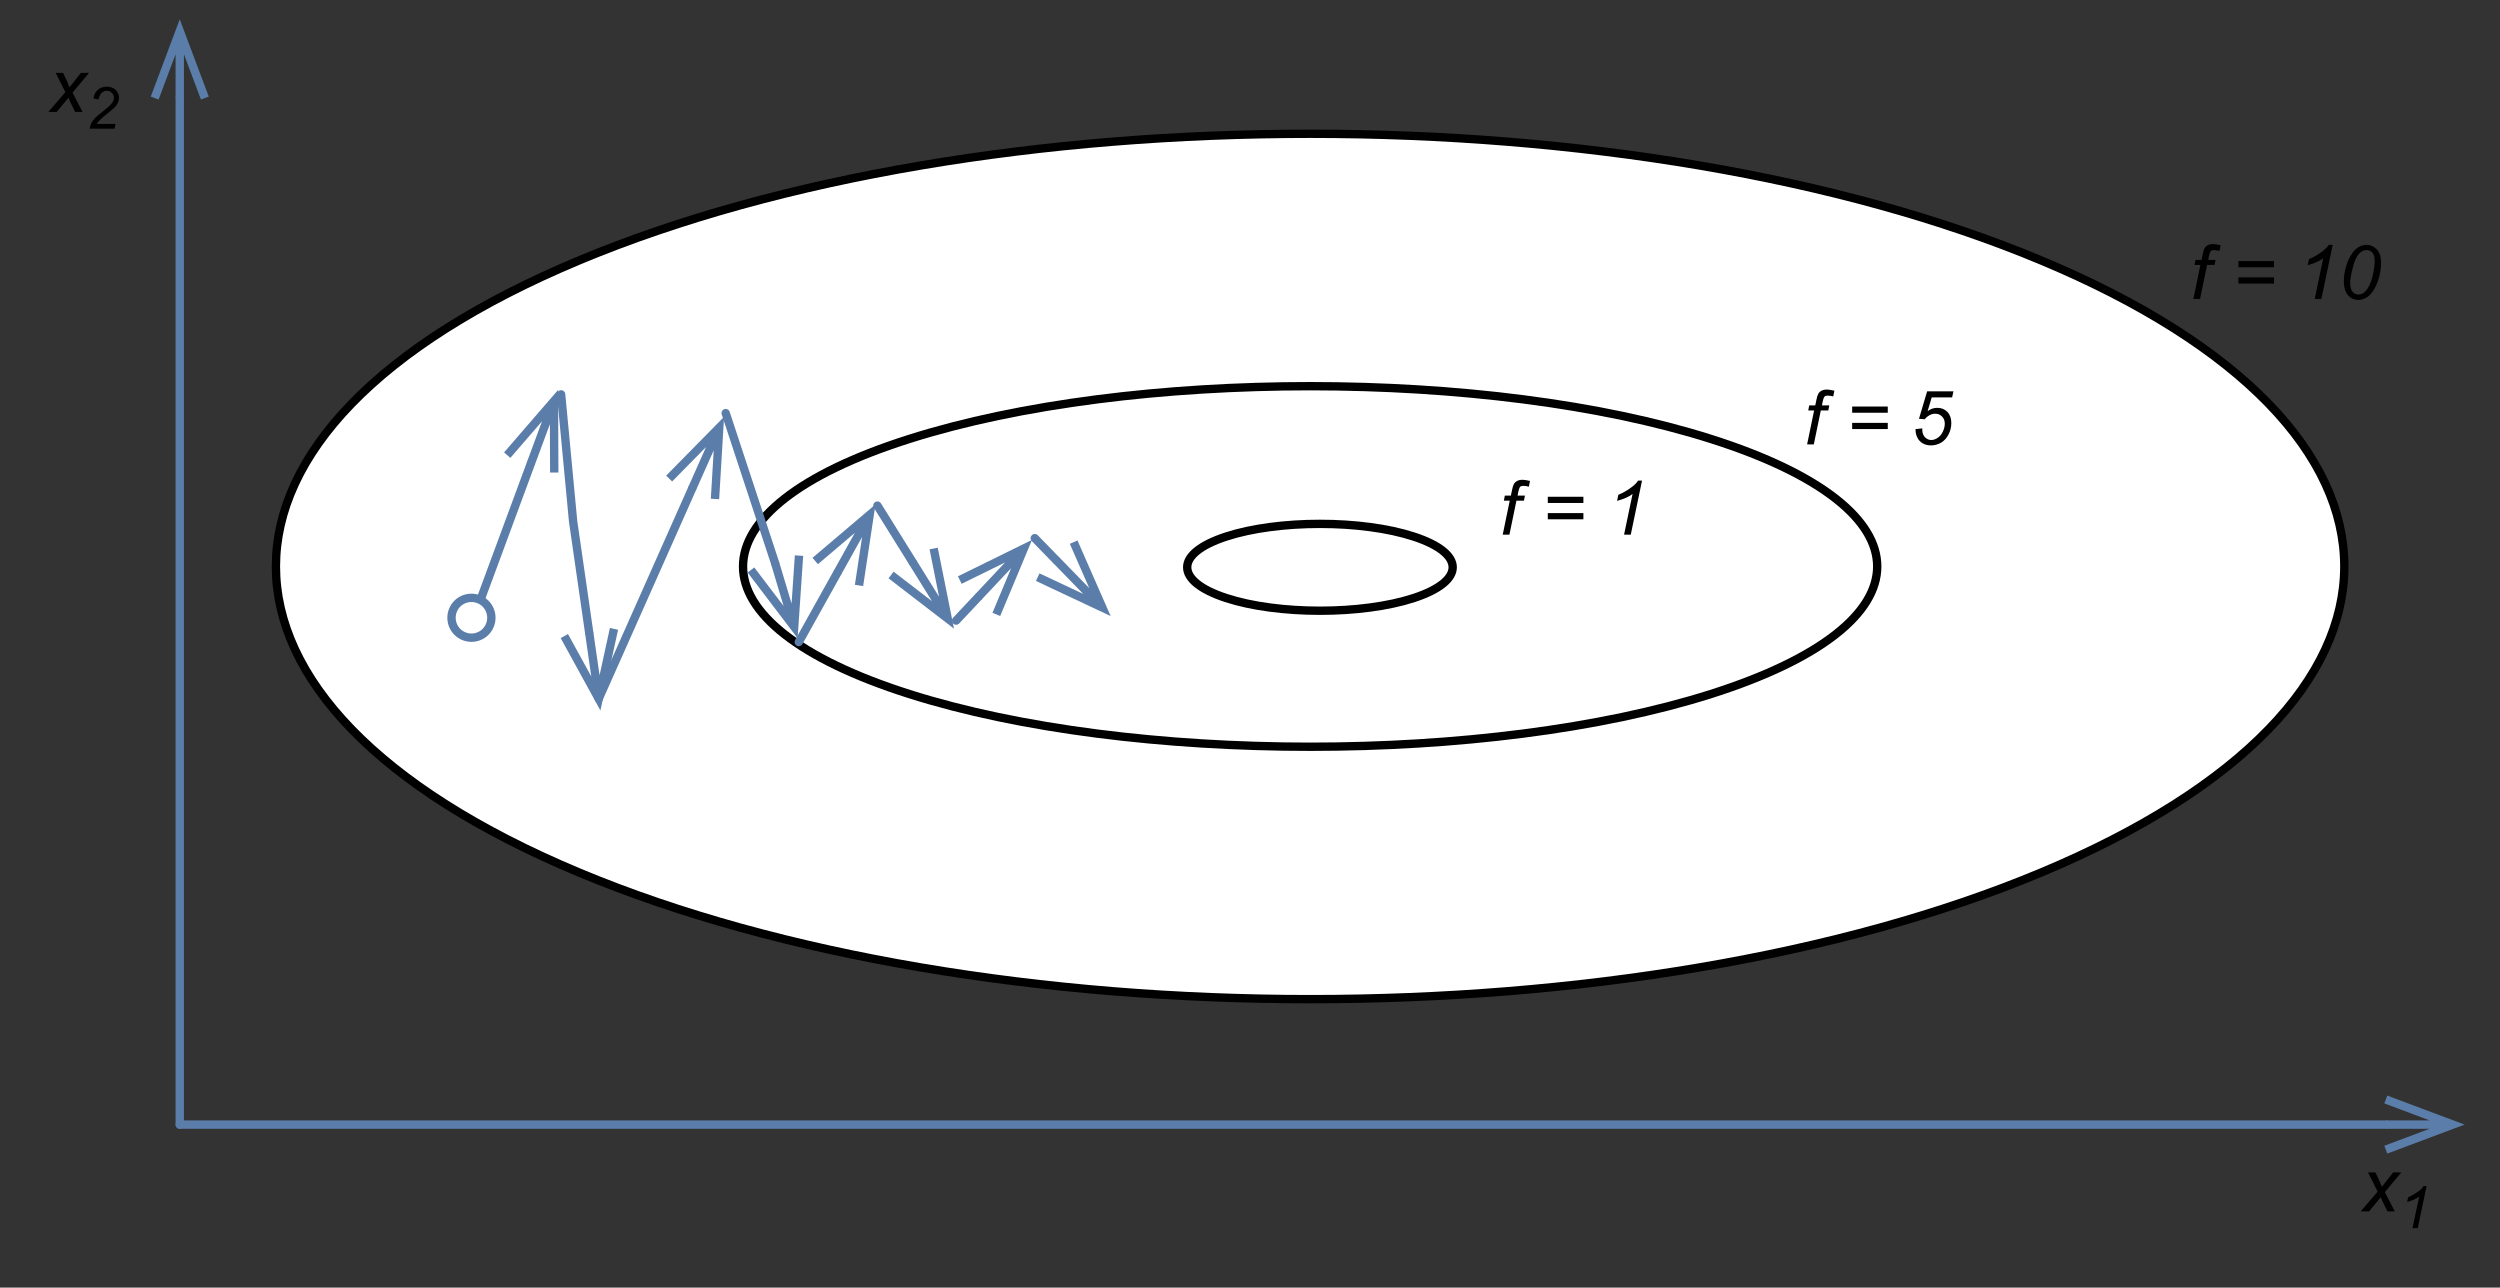 <?xml version="1.0" encoding="UTF-8"?>
<svg xmlns="http://www.w3.org/2000/svg" xmlns:xlink="http://www.w3.org/1999/xlink" width="239.2pt" height="123.2pt" viewBox="0 0 239.2 123.2" version="1.1">
<rect x="0" y="0" width="239.2" height="123.2" fill="#333333" stroke="none"/>
<defs>
<g>
<symbol overflow="visible" id="glyph0-0">
<path style="stroke:none;" d="M 0.906 0 L 0.906 -4.5 L 4.5 -4.5 L 4.5 0 Z M 1.016 -0.109 L 4.391 -0.109 L 4.391 -4.391 L 1.016 -4.391 Z M 1.016 -0.109 "/>
</symbol>
<symbol overflow="visible" id="glyph0-1">
<path style="stroke:none;" d="M -0.016 0 L 1.609 -1.891 L 0.688 -3.734 L 1.391 -3.734 L 1.703 -3.078 C 1.816 -2.828 1.922 -2.586 2.016 -2.359 L 3.094 -3.734 L 3.875 -3.734 L 2.297 -1.844 L 3.25 0 L 2.547 0 L 2.172 -0.766 C 2.086 -0.922 2 -1.117 1.906 -1.359 L 0.781 0 Z M -0.016 0 "/>
</symbol>
<symbol overflow="visible" id="glyph0-2">
<path style="stroke:none;" d="M 0.328 0 L 1 -3.25 L 0.438 -3.25 L 0.531 -3.734 L 1.109 -3.734 L 1.219 -4.266 C 1.27 -4.523 1.328 -4.711 1.391 -4.828 C 1.453 -4.953 1.551 -5.051 1.688 -5.125 C 1.82 -5.207 2.004 -5.25 2.234 -5.25 C 2.391 -5.25 2.625 -5.211 2.938 -5.141 L 2.828 -4.594 C 2.609 -4.645 2.426 -4.672 2.281 -4.672 C 2.156 -4.672 2.062 -4.641 2 -4.578 C 1.938 -4.516 1.879 -4.367 1.828 -4.141 L 1.75 -3.734 L 2.453 -3.734 L 2.359 -3.25 L 1.641 -3.25 L 0.969 0 Z M 0.328 0 "/>
</symbol>
<symbol overflow="visible" id="glyph0-3">
<path style="stroke:none;" d=""/>
</symbol>
<symbol overflow="visible" id="glyph0-4">
<path style="stroke:none;" d="M 4.047 -3.031 L 0.641 -3.031 L 0.641 -3.625 L 4.047 -3.625 Z M 4.047 -1.469 L 0.641 -1.469 L 0.641 -2.062 L 4.047 -2.062 Z M 4.047 -1.469 "/>
</symbol>
<symbol overflow="visible" id="glyph0-5">
<path style="stroke:none;" d="M 1.734 0 L 2.547 -3.891 C 2.191 -3.617 1.695 -3.398 1.062 -3.234 L 1.188 -3.812 C 1.5 -3.938 1.805 -4.098 2.109 -4.297 C 2.422 -4.504 2.656 -4.688 2.812 -4.844 C 2.906 -4.938 2.992 -5.047 3.078 -5.172 L 3.453 -5.172 L 2.375 0 Z M 1.734 0 "/>
</symbol>
<symbol overflow="visible" id="glyph0-6">
<path style="stroke:none;" d="M 0.516 -1.688 C 0.516 -2.125 0.578 -2.566 0.703 -3.016 C 0.836 -3.473 0.984 -3.832 1.141 -4.094 C 1.297 -4.363 1.457 -4.578 1.625 -4.734 C 1.801 -4.891 1.973 -5 2.141 -5.062 C 2.305 -5.133 2.488 -5.172 2.688 -5.172 C 3.082 -5.172 3.41 -5.023 3.672 -4.734 C 3.941 -4.441 4.078 -4.02 4.078 -3.469 C 4.078 -2.895 3.984 -2.332 3.797 -1.781 C 3.578 -1.113 3.273 -0.613 2.891 -0.281 C 2.598 -0.031 2.266 0.094 1.891 0.094 C 1.504 0.094 1.176 -0.055 0.906 -0.359 C 0.645 -0.672 0.516 -1.113 0.516 -1.688 Z M 1.125 -1.531 C 1.125 -1.219 1.176 -0.969 1.281 -0.781 C 1.426 -0.539 1.641 -0.422 1.922 -0.422 C 2.172 -0.422 2.395 -0.531 2.594 -0.75 C 2.883 -1.062 3.102 -1.52 3.25 -2.125 C 3.395 -2.738 3.469 -3.238 3.469 -3.625 C 3.469 -3.988 3.395 -4.254 3.25 -4.422 C 3.113 -4.586 2.926 -4.672 2.688 -4.672 C 2.52 -4.672 2.363 -4.625 2.219 -4.531 C 2.07 -4.445 1.93 -4.301 1.797 -4.094 C 1.609 -3.789 1.445 -3.344 1.312 -2.75 C 1.188 -2.25 1.125 -1.844 1.125 -1.531 Z M 1.125 -1.531 "/>
</symbol>
<symbol overflow="visible" id="glyph0-7">
<path style="stroke:none;" d="M 0.5 -1.469 L 1.156 -1.531 C 1.145 -1.445 1.141 -1.395 1.141 -1.375 C 1.141 -1.219 1.176 -1.062 1.25 -0.906 C 1.332 -0.75 1.441 -0.629 1.578 -0.547 C 1.711 -0.461 1.859 -0.422 2.016 -0.422 C 2.203 -0.422 2.398 -0.488 2.609 -0.625 C 2.816 -0.758 2.984 -0.957 3.109 -1.219 C 3.234 -1.477 3.297 -1.734 3.297 -1.984 C 3.297 -2.273 3.207 -2.504 3.031 -2.672 C 2.863 -2.848 2.645 -2.938 2.375 -2.938 C 2.188 -2.938 2.008 -2.891 1.844 -2.797 C 1.676 -2.711 1.52 -2.582 1.375 -2.406 L 0.828 -2.453 L 1.609 -5.078 L 4.125 -5.078 L 4 -4.5 L 2.047 -4.5 L 1.656 -3.188 C 1.801 -3.289 1.945 -3.367 2.094 -3.422 C 2.25 -3.473 2.41 -3.5 2.578 -3.5 C 2.973 -3.5 3.297 -3.367 3.547 -3.109 C 3.797 -2.848 3.922 -2.492 3.922 -2.047 C 3.922 -1.648 3.832 -1.285 3.656 -0.953 C 3.488 -0.617 3.254 -0.359 2.953 -0.172 C 2.648 0.004 2.32 0.094 1.969 0.094 C 1.664 0.094 1.398 0.023 1.172 -0.109 C 0.953 -0.242 0.785 -0.426 0.672 -0.656 C 0.555 -0.895 0.5 -1.133 0.5 -1.375 C 0.5 -1.395 0.5 -1.426 0.5 -1.469 Z M 0.5 -1.469 "/>
</symbol>
<symbol overflow="visible" id="glyph1-0">
<path style="stroke:none;" d="M 0.703 0 L 0.703 -3.5 L 3.5 -3.5 L 3.5 0 Z M 0.781 -0.094 L 3.406 -0.094 L 3.406 -3.406 L 0.781 -3.406 Z M 0.781 -0.094 "/>
</symbol>
<symbol overflow="visible" id="glyph1-1">
<path style="stroke:none;" d="M 1.344 0 L 1.984 -3.031 C 1.711 -2.812 1.328 -2.633 0.828 -2.5 L 0.922 -2.953 C 1.172 -3.055 1.41 -3.188 1.641 -3.344 C 1.879 -3.5 2.062 -3.633 2.188 -3.75 C 2.258 -3.82 2.328 -3.91 2.391 -4.016 L 2.688 -4.016 L 1.844 0 Z M 1.344 0 "/>
</symbol>
<symbol overflow="visible" id="glyph1-2">
<path style="stroke:none;" d="M 0.328 0 C 0.379 -0.238 0.445 -0.438 0.531 -0.594 C 0.625 -0.758 0.742 -0.914 0.891 -1.062 C 1.047 -1.207 1.336 -1.445 1.766 -1.781 C 2.023 -1.988 2.203 -2.145 2.297 -2.25 C 2.43 -2.383 2.531 -2.52 2.594 -2.656 C 2.633 -2.75 2.656 -2.852 2.656 -2.969 C 2.656 -3.145 2.586 -3.297 2.453 -3.422 C 2.328 -3.555 2.172 -3.625 1.984 -3.625 C 1.797 -3.625 1.629 -3.555 1.484 -3.422 C 1.348 -3.297 1.25 -3.086 1.188 -2.797 L 0.703 -2.875 C 0.742 -3.227 0.879 -3.504 1.109 -3.703 C 1.336 -3.91 1.625 -4.016 1.969 -4.016 C 2.195 -4.016 2.398 -3.969 2.578 -3.875 C 2.766 -3.781 2.906 -3.645 3 -3.469 C 3.094 -3.301 3.141 -3.129 3.141 -2.953 C 3.141 -2.68 3.047 -2.426 2.859 -2.188 C 2.742 -2.031 2.398 -1.727 1.828 -1.281 C 1.586 -1.082 1.406 -0.922 1.281 -0.797 C 1.164 -0.68 1.078 -0.566 1.016 -0.453 L 2.812 -0.453 L 2.719 0 Z M 0.328 0 "/>
</symbol>
</g>
<clipPath id="clip1">
  <path d="M 216 93 L 239.199 93 L 239.199 122 L 216 122 Z M 216 93 "/>
</clipPath>
</defs>
<g id="surface1">
<path style="fill-rule:nonzero;fill:rgb(100%,100%,100%);fill-opacity:1;stroke-width:1;stroke-linecap:round;stroke-linejoin:round;stroke:rgb(0%,0%,0%);stroke-opacity:1;stroke-miterlimit:10;" d="M 251.15 36.157 C 299.456 56.367 299.456 89.131 251.15 109.341 C 202.85 129.551 124.534 129.551 76.229 109.341 C 27.923 89.131 27.923 56.367 76.229 36.157 C 124.534 15.947 202.85 15.947 251.15 36.157 " transform="matrix(0.8,0,0,0.8,-5.6,-4)"/>
<path style="fill-rule:nonzero;fill:rgb(100%,100%,100%);fill-opacity:1;stroke-width:1;stroke-linecap:round;stroke-linejoin:round;stroke:rgb(0%,0%,0%);stroke-opacity:1;stroke-miterlimit:10;" d="M 211.648 57.505 C 238.138 65.923 238.138 79.575 211.648 87.998 C 185.164 96.416 142.22 96.416 115.73 87.998 C 89.246 79.575 89.246 65.923 115.73 57.505 C 142.22 49.082 185.164 49.082 211.648 57.505 " transform="matrix(0.8,0,0,0.8,-5.6,-4)"/>
<path style="fill-rule:nonzero;fill:rgb(100%,100%,100%);fill-opacity:1;stroke-width:1;stroke-linecap:round;stroke-linejoin:round;stroke:rgb(0%,0%,0%);stroke-opacity:1;stroke-miterlimit:10;" d="M 176.092 69.175 C 182.293 71.201 182.293 74.492 176.092 76.523 C 169.896 78.55 159.842 78.55 153.641 76.523 C 147.439 74.492 147.439 71.201 153.641 69.175 C 159.842 67.148 169.896 67.148 176.092 69.175 " transform="matrix(0.8,0,0,0.8,-5.6,-4)"/>
<path style="fill:none;stroke-width:1;stroke-linecap:round;stroke-linejoin:round;stroke:rgb(35.686%,49.019%,66.666%);stroke-opacity:1;stroke-miterlimit:10;" d="M 64.505 76.626 L 70.477 60.474 " transform="matrix(0.8,0,0,0.8,-5.6,-4)"/>
<path style="fill:none;stroke-width:1;stroke-linecap:butt;stroke-linejoin:miter;stroke:rgb(35.686%,49.019%,66.666%);stroke-opacity:1;stroke-miterlimit:10;" d="M 73.255 52.969 L 70.477 60.474 M 67.664 59.434 L 73.255 52.969 L 73.289 61.514 " transform="matrix(0.8,0,0,0.8,-5.6,-4)"/>
<path style="fill:none;stroke-width:1;stroke-linecap:round;stroke-linejoin:round;stroke:rgb(35.686%,49.019%,66.666%);stroke-opacity:1;stroke-miterlimit:10;" d="M 74.109 52.168 L 75.545 67.354 L 77.464 80.645 " transform="matrix(0.8,0,0,0.8,-5.6,-4)"/>
<path style="fill:none;stroke-width:1;stroke-linecap:butt;stroke-linejoin:miter;stroke:rgb(35.686%,49.019%,66.666%);stroke-opacity:1;stroke-miterlimit:10;" d="M 78.606 88.564 L 77.464 80.645 M 80.433 80.215 L 78.606 88.564 L 74.495 81.074 " transform="matrix(0.8,0,0,0.8,-5.6,-4)"/>
<path style="fill:none;stroke-width:1;stroke-linecap:round;stroke-linejoin:round;stroke:rgb(35.686%,49.019%,66.666%);stroke-opacity:1;stroke-miterlimit:10;" d="M 78.606 88.564 L 89.769 63.457 " transform="matrix(0.8,0,0,0.8,-5.6,-4)"/>
<path style="fill:none;stroke-width:1;stroke-linecap:butt;stroke-linejoin:miter;stroke:rgb(35.686%,49.019%,66.666%);stroke-opacity:1;stroke-miterlimit:10;" d="M 93.021 56.147 L 89.769 63.457 M 87.029 62.236 L 93.021 56.147 L 92.513 64.678 " transform="matrix(0.8,0,0,0.8,-5.6,-4)"/>
<path style="fill:none;stroke-width:1;stroke-linecap:round;stroke-linejoin:round;stroke:rgb(35.686%,49.019%,66.666%);stroke-opacity:1;stroke-miterlimit:10;" d="M 93.792 54.409 L 99.69 72.31 " transform="matrix(0.8,0,0,0.8,-5.6,-4)"/>
<path style="fill:none;stroke-width:1;stroke-linecap:butt;stroke-linejoin:miter;stroke:rgb(35.686%,49.019%,66.666%);stroke-opacity:1;stroke-miterlimit:10;" d="M 101.985 79.971 L 99.69 72.31 M 102.562 71.45 L 101.985 79.971 L 96.814 73.169 " transform="matrix(0.8,0,0,0.8,-5.6,-4)"/>
<path style="fill:none;stroke-width:1;stroke-linecap:round;stroke-linejoin:round;stroke:rgb(35.686%,49.019%,66.666%);stroke-opacity:1;stroke-miterlimit:10;" d="M 102.532 81.792 L 107.122 73.555 " transform="matrix(0.8,0,0,0.8,-5.6,-4)"/>
<path style="fill:none;stroke-width:1;stroke-linecap:butt;stroke-linejoin:miter;stroke:rgb(35.686%,49.019%,66.666%);stroke-opacity:1;stroke-miterlimit:10;" d="M 111.014 66.567 L 107.122 73.555 M 104.5 72.095 L 111.014 66.567 L 109.739 75.02 " transform="matrix(0.8,0,0,0.8,-5.6,-4)"/>
<path style="fill:none;stroke-width:1;stroke-linecap:round;stroke-linejoin:round;stroke:rgb(35.686%,49.019%,66.666%);stroke-opacity:1;stroke-miterlimit:10;" d="M 111.941 65.469 L 116.121 72.183 " transform="matrix(0.8,0,0,0.8,-5.6,-4)"/>
<path style="fill:none;stroke-width:1;stroke-linecap:butt;stroke-linejoin:miter;stroke:rgb(35.686%,49.019%,66.666%);stroke-opacity:1;stroke-miterlimit:10;" d="M 120.345 78.979 L 116.121 72.183 M 118.665 70.601 L 120.345 78.979 L 113.572 73.77 " transform="matrix(0.8,0,0,0.8,-5.6,-4)"/>
<path style="fill:none;stroke-width:1;stroke-linecap:round;stroke-linejoin:round;stroke:rgb(35.686%,49.019%,66.666%);stroke-opacity:1;stroke-miterlimit:10;" d="M 121.351 79.224 L 123.978 76.431 " transform="matrix(0.8,0,0,0.8,-5.6,-4)"/>
<path style="fill:none;stroke-width:1;stroke-linecap:butt;stroke-linejoin:miter;stroke:rgb(35.686%,49.019%,66.666%);stroke-opacity:1;stroke-miterlimit:10;" d="M 129.456 70.605 L 123.978 76.431 M 121.79 74.375 L 129.456 70.605 L 126.16 78.486 " transform="matrix(0.8,0,0,0.8,-5.6,-4)"/>
<path style="fill:none;stroke-width:1;stroke-linecap:round;stroke-linejoin:round;stroke:rgb(35.686%,49.019%,66.666%);stroke-opacity:1;stroke-miterlimit:10;" d="M 130.76 69.365 L 133.26 71.934 " transform="matrix(0.8,0,0,0.8,-5.6,-4)"/>
<path style="fill:none;stroke-width:1;stroke-linecap:butt;stroke-linejoin:miter;stroke:rgb(35.686%,49.019%,66.666%);stroke-opacity:1;stroke-miterlimit:10;" d="M 138.841 77.661 L 133.26 71.934 M 135.408 69.839 L 138.841 77.661 L 131.111 74.028 " transform="matrix(0.8,0,0,0.8,-5.6,-4)"/>
<path style="fill-rule:nonzero;fill:rgb(100%,100%,100%);fill-opacity:1;stroke-width:1;stroke-linecap:round;stroke-linejoin:round;stroke:rgb(35.686%,49.019%,66.666%);stroke-opacity:1;stroke-miterlimit:10;" d="M 65.071 77.197 C 65.999 78.13 65.999 79.639 65.071 80.571 C 64.139 81.499 62.63 81.499 61.697 80.571 C 60.77 79.639 60.77 78.13 61.697 77.197 C 62.63 76.27 64.139 76.27 65.071 77.197 " transform="matrix(0.8,0,0,0.8,-5.6,-4)"/>
<path style="fill:none;stroke-width:1;stroke-linecap:round;stroke-linejoin:round;stroke:rgb(35.686%,49.019%,66.666%);stroke-opacity:1;stroke-miterlimit:10;" d="M 28.499 139.502 L 292.342 139.502 " transform="matrix(0.8,0,0,0.8,-5.6,-4)"/>
<g clip-path="url(#clip1)" clip-rule="nonzero">
<path style="fill:none;stroke-width:1;stroke-linecap:butt;stroke-linejoin:miter;stroke:rgb(35.686%,49.019%,66.666%);stroke-opacity:1;stroke-miterlimit:10;" d="M 300.345 139.502 L 292.342 139.502 M 292.342 136.499 L 300.345 139.502 L 292.342 142.5 " transform="matrix(0.8,0,0,0.8,-5.6,-4)"/>
</g>
<path style="fill:none;stroke-width:1;stroke-linecap:round;stroke-linejoin:round;stroke:rgb(35.686%,49.019%,66.666%);stroke-opacity:1;stroke-miterlimit:10;" d="M 28.499 139.502 L 28.499 16.729 " transform="matrix(0.8,0,0,0.8,-5.6,-4)"/>
<path style="fill:none;stroke-width:1;stroke-linecap:butt;stroke-linejoin:miter;stroke:rgb(35.686%,49.019%,66.666%);stroke-opacity:1;stroke-miterlimit:10;" d="M 28.499 8.73 L 28.499 16.729 M 25.501 16.729 L 28.499 8.73 L 31.502 16.729 " transform="matrix(0.8,0,0,0.8,-5.6,-4)"/>
<g style="fill:rgb(0%,0%,0%);fill-opacity:1;">
  <use xlink:href="#glyph0-1" x="225.885" y="115.908"/>
</g>
<g style="fill:rgb(0%,0%,0%);fill-opacity:1;">
  <use xlink:href="#glyph1-1" x="229.485" y="117.508"/>
</g>
<g style="fill:rgb(0%,0%,0%);fill-opacity:1;">
  <use xlink:href="#glyph0-1" x="4.643" y="10.708"/>
</g>
<g style="fill:rgb(0%,0%,0%);fill-opacity:1;">
  <use xlink:href="#glyph1-2" x="8.243" y="12.308"/>
</g>
<g style="fill:rgb(0%,0%,0%);fill-opacity:1;">
  <use xlink:href="#glyph0-2" x="209.533" y="28.602"/>
</g>
<g style="fill:rgb(0%,0%,0%);fill-opacity:1;">
  <use xlink:href="#glyph0-3" x="211.533" y="28.602"/>
</g>
<g style="fill:rgb(0%,0%,0%);fill-opacity:1;">
  <use xlink:href="#glyph0-4" x="213.533" y="28.602"/>
  <use xlink:href="#glyph0-3" x="217.738" y="28.602"/>
</g>
<g style="fill:rgb(0%,0%,0%);fill-opacity:1;">
  <use xlink:href="#glyph0-5" x="219.738" y="28.602"/>
</g>
<g style="fill:rgb(0%,0%,0%);fill-opacity:1;">
  <use xlink:href="#glyph0-6" x="223.743" y="28.602"/>
</g>
<g style="fill:rgb(0%,0%,0%);fill-opacity:1;">
  <use xlink:href="#glyph0-2" x="143.452" y="51.155"/>
</g>
<g style="fill:rgb(0%,0%,0%);fill-opacity:1;">
  <use xlink:href="#glyph0-3" x="145.452" y="51.155"/>
</g>
<g style="fill:rgb(0%,0%,0%);fill-opacity:1;">
  <use xlink:href="#glyph0-4" x="147.452" y="51.155"/>
  <use xlink:href="#glyph0-3" x="151.657" y="51.155"/>
</g>
<g style="fill:rgb(0%,0%,0%);fill-opacity:1;">
  <use xlink:href="#glyph0-5" x="153.657" y="51.155"/>
</g>
<g style="fill:rgb(0%,0%,0%);fill-opacity:1;">
  <use xlink:href="#glyph0-2" x="172.575" y="42.522"/>
</g>
<g style="fill:rgb(0%,0%,0%);fill-opacity:1;">
  <use xlink:href="#glyph0-3" x="174.575" y="42.522"/>
</g>
<g style="fill:rgb(0%,0%,0%);fill-opacity:1;">
  <use xlink:href="#glyph0-4" x="176.575" y="42.522"/>
  <use xlink:href="#glyph0-3" x="180.78" y="42.522"/>
</g>
<g style="fill:rgb(0%,0%,0%);fill-opacity:1;">
  <use xlink:href="#glyph0-7" x="182.78" y="42.522"/>
</g>
</g>
</svg>
